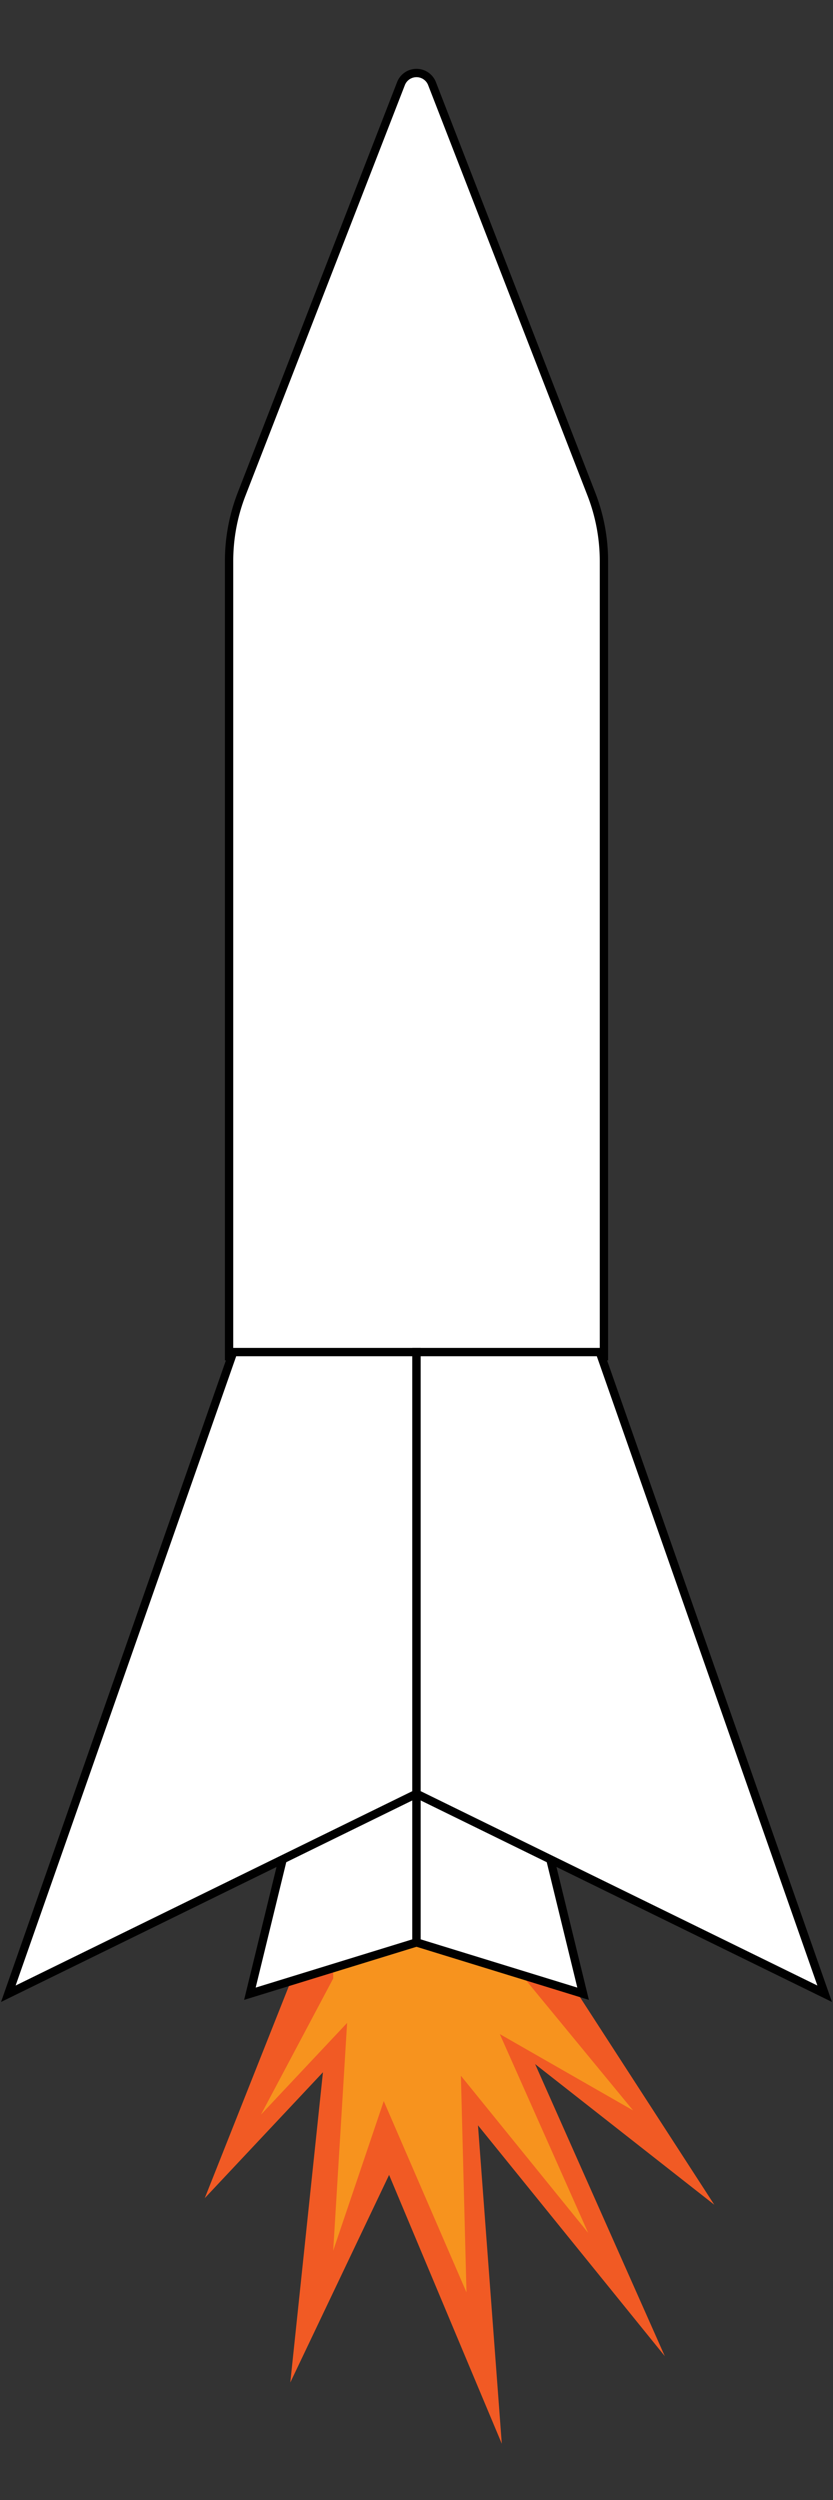 <svg id="Laag_1" data-name="Laag 1" xmlns="http://www.w3.org/2000/svg" viewBox="0 0 100 300"><rect x="0" y="0" width="100" height="300" fill="#333333" stroke="none"/><title>rocket</title><polygon points="68.06 237.24 85.75 264.57 64.24 247.69 79.81 282.74 57.38 255.04 60.24 293.25 46.71 260.99 34.85 285.9 38.77 248.67 24.58 263.78 34.85 237.9 34.85 224.67 64.24 224.67 68.06 237.24" style="fill:#f15a24"/><polygon points="62.6 236.97 76 253.25 60 244.09 70.6 267.93 55.33 249.09 56 275.08 46.07 252.13 40 270.08 41.67 242.75 31.33 253.75 40 237.42 40 228.42 60 228.42 62.6 236.97" style="fill:#f7931e"/><polyline points="40 198.25 30 239.25 50 233.09 50 215.25" style="fill:#fff;stroke:#000;stroke-miterlimit:10"/><polyline points="60 198.25 70 239.25 50 233.09 50 215.25" style="fill:#fff;stroke:#000;stroke-miterlimit:10"/><path d="M72.5,67.37v95.38h-45V67.37A22.21,22.21,0,0,1,29,59.31L48.15,10a2,2,0,0,1,3.7,0L71,59.31A22.21,22.21,0,0,1,72.5,67.37Z" style="fill:#fff;stroke:#000;stroke-miterlimit:10"/><polygon points="28 162.25 1 239.25 50 215.25 50 162.25 28 162.25" style="fill:#fff;stroke:#000;stroke-miterlimit:10"/><polygon points="72 162.25 99 239.25 50 215.25 50 162.25 72 162.25" style="fill:#fff;stroke:#000;stroke-miterlimit:10"/></svg>